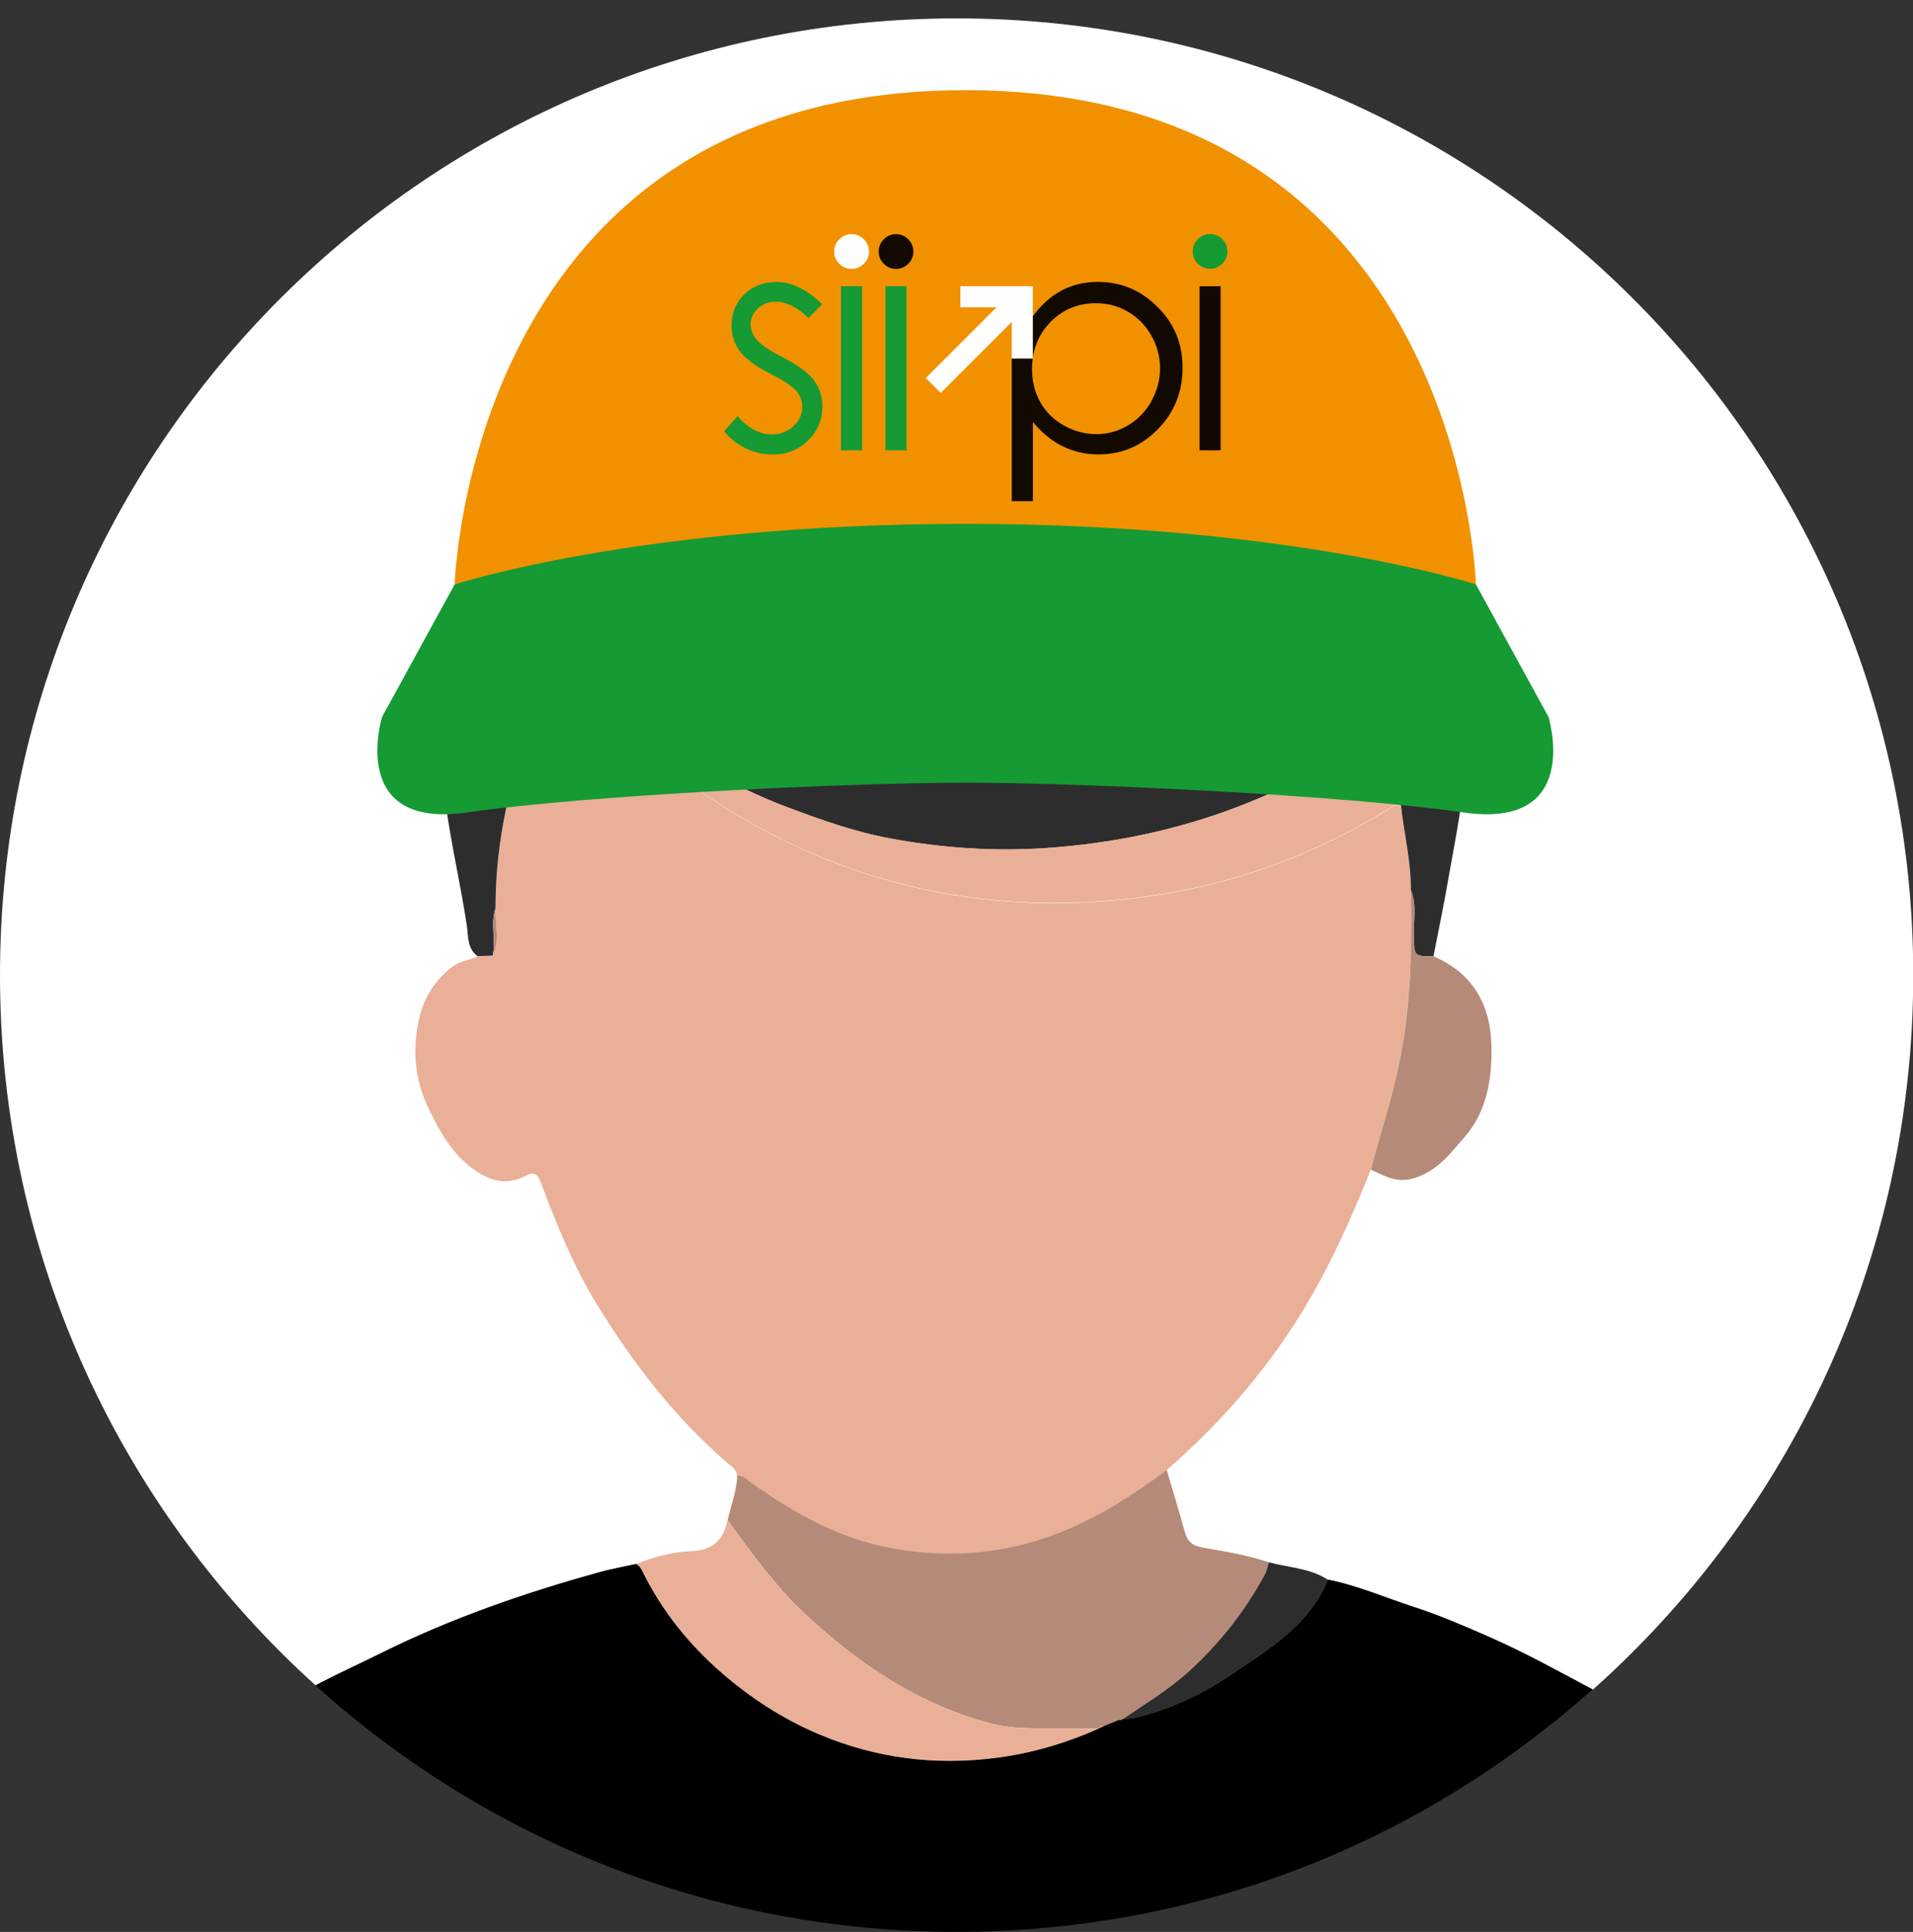<?xml version="1.0" encoding="UTF-8"?>
<svg xmlns="http://www.w3.org/2000/svg" viewBox="0 0 243.62 245.95">
  <rect x="0" y="0" width="243.62" height="245.95" fill="#333333" stroke="none"/>
  <defs>
    <style>
      .cls-1 {
        fill: #b68a78;
      }

      .cls-2 {
        fill: #fff;
      }

      .cls-3 {
        fill: #159a34;
      }

      .cls-4 {
        fill: #aa392d;
      }

      .cls-5 {
        isolation: isolate;
      }

      .cls-6 {
        fill: #e9b097;
      }

      .cls-7 {
        fill: #f29100;
      }

      .cls-8 {
        fill: #2d2d2e;
      }

      .cls-9 {
        fill: #120a00;
        mix-blend-mode: multiply;
      }
    </style>
  </defs>
  <g class="cls-5">
    <g id="Capa_1" data-name="Capa 1">
      <path class="cls-2" d="m76.34,200.17c1.53-.42,3.1-.71,4.66-1.05.5.22.7.7.93,1.15,2.46,4.89,5.82,9.08,9.94,12.67,3.7,3.22,7.77,5.87,12.29,7.8,7.31,3.12,14.91,4.09,22.8,3.06,4.52-.59,8.82-1.87,12.97-3.71l.08-.05c.2-.09.39-.18.59-.28.65-.27,1.31-.53,1.96-.8.18.17.32.16.41-.07.55-.06,1.11-.08,1.64-.2,4.32-1.04,8.34-2.88,11.98-5.34,4.89-3.3,10.13-6.36,12.55-12.24,3.76.75,7.28,2.29,10.91,3.47,3.33,1.08,6.56,2.48,9.77,3.89,4.46,1.97,8.73,4.34,13.04,6.63,25.02-22.31,40.79-54.78,40.79-90.95,0-67.27-54.54-121.81-121.81-121.81C54.54,2.34,0,56.87,0,124.15c0,35.88,15.52,68.13,40.2,90.42,2.74-1.45,5.6-2.74,8.38-4.12,8.89-4.41,18.22-7.63,27.76-10.28Z"/>
      <g>
        <path class="cls-4" d="m142.93,218.89s.02,0,.02,0c0,0,0-.01,0-.02l-.03.02Z"/>
        <path class="cls-8" d="m121.77.13c-.13,0-.25,0-.38,0,.12-.17.25-.18.38,0Z"/>
        <path class="cls-8" d="m125.55.14c-.13,0-.25,0-.38,0,.13-.17.26-.16.38,0Z"/>
        <path class="cls-6" d="m93.86,187.86c-.04-.81-.7-1.16-1.21-1.6-6.77-5.84-12.12-12.81-16.76-20.42-2.93-4.81-5.01-9.96-6.97-15.18-.42-1.12-.81-1.58-1.99-.96-2.56,1.36-4.89.53-6.95-1.08-2.41-1.87-3.84-4.33-5.24-7.15-1.53-3.08-2.02-5.97-1.78-9.09.28-3.7,1.56-7.05,4.77-9.39.96-.7,2.1-.71,3.08-1.24.64-.02,1.29-.05,1.93-.07.97-1.97.23-4.04.37-6.06-.03-11.37,3.39-21.86,8.02-32.3.99,1.04,1.8,1.9,2.62,2.76-.08.58.32.92.63,1.31,4.8,5.93,10.62,10.76,16.98,14.83,15.73,10.08,32.98,14.22,51.61,12.31,12.14-1.24,23.42-5.06,33.8-11.48.53-.33,1.01-.83,1.67-.27.38,3.52,1.27,6.98,1.23,10.55.13,7.48.02,14.94-1.55,22.32-.96,4.49-2.38,8.84-3.56,13.27-2.56,6.43-5.39,12.71-9.06,18.61-4.63,7.43-10.34,13.9-16.93,19.63-4.29,3.21-8.76,6.09-13.79,8.04-6.91,2.69-13.97,3.24-21.25,1.92-6.78-1.23-12.54-4.54-18.03-8.45-.51-.36-.95-.84-1.65-.78Z"/>
        <path class="cls-8" d="m73.75,86.06c-.82-.86-1.63-1.72-2.62-2.76-4.63,10.44-8.05,20.94-8.02,32.3-.69,1.99.08,4.06-.37,6.06-.64.02-1.29.05-1.93.07-1.34-.98-1.17-2.63-1.36-3.9-.83-5.47-2.11-10.85-2.81-16.34-1.54-12.04,2.76-22.17,10.12-31.13,3.32-4.05,7.63-7.18,12.63-9.35,3.48-1.51,6.56-3.94,9.84-5.94,7.4-4.51,15.48-7.19,23.89-9.06,2.45-.55,4.96-.89,7.4-1.29,1.78-.29,3.89-.29,5.85-.23,6.66.19,13.3.37,19.87,1.8,7.02,1.52,13.2,4.65,18.69,9.12,8.42,6.86,14.21,15.73,18.25,25.69,2.34,5.78,3.84,11.87,3.26,18.18-.4,4.3-1.29,8.55-2.03,12.81-.56,3.23-1.23,6.44-1.86,9.66-2.5-.01-2.43-.02-2.51-2.5-.07-1.98.42-4-.37-5.94.04-3.57-.84-7.03-1.23-10.55-.59-2.76-1.31-5.47-2.13-8.17-.42-1.37-.73-1.66-2.02-.72-5.13,3.71-10.73,6.57-16.62,8.84-7.85,3.01-16.01,4.68-24.39,5.26-6.67.46-13.33,0-19.86-1.21-4.53-.83-8.95-2.4-13.3-4.04-7.19-2.72-13.64-6.69-19.91-11.03-2.37-1.64-3.97-4.13-6.45-5.61Z"/>
        <path class="cls-1" d="m93.86,187.86c.7-.06,1.14.42,1.65.78,5.49,3.91,11.25,7.22,18.03,8.45,7.29,1.33,14.34.77,21.25-1.92,5.02-1.96,9.5-4.83,13.79-8.04.78,2.65,1.59,5.3,2.33,7.97.33,1.17.99,1.7,2.22,1.91,2.85.48,5.71.98,8.47,1.88-.17.53-.27,1.1-.53,1.59-2.5,4.63-5.71,8.7-9.6,12.25-2.61,2.38-5.63,4.19-8.53,6.16,0,0,.03-.02.03-.02-.14.03-.28.06-.42.09-.65.27-1.31.53-1.96.79-.26-.03-.48,0-.59.28,0,0-.08.05-.08.05-2.07-.01-4.15-.01-6.22-.03-2.5-.03-5,.02-7.47-.62-9.24-2.43-16.87-7.58-23.74-13.99-3.78-3.53-6.78-7.73-9.82-11.88.39-1.9,1.16-3.73,1.21-5.7Z"/>
        <path class="cls-6" d="m92.66,193.56c3.05,4.15,6.04,8.35,9.82,11.88,6.88,6.41,14.5,11.56,23.74,13.99,2.47.65,4.97.6,7.47.62,2.07.02,4.15.02,6.22.03-4.15,1.85-8.44,3.12-12.97,3.72-7.89,1.03-15.49.06-22.8-3.06-4.52-1.93-8.58-4.58-12.29-7.8-4.13-3.59-7.48-7.78-9.94-12.67-.22-.45-.42-.92-.93-1.15,2.25-.91,4.62-1.54,7-1.64,2.77-.12,4.14-1.38,4.66-3.92Z"/>
        <path class="cls-1" d="m179.68,113.31c.79,1.93.3,3.96.37,5.94.08,2.49.01,2.49,2.51,2.5,4.87,2.08,7.25,6,7.37,11.34.1,4.34-.58,8.42-3.47,11.73-1.75,2-3.34,4.18-6.24,5.13-2.35.77-3.86-.25-5.65-1.05,1.18-4.43,2.6-8.77,3.56-13.27,1.57-7.38,1.68-14.83,1.55-22.32Z"/>
        <path class="cls-8" d="m142.93,218.89c2.9-1.97,5.92-3.78,8.53-6.16,3.89-3.55,7.1-7.63,9.6-12.25.26-.48.36-1.06.53-1.59,2.52.68,5.23.74,7.52,2.22-2.42,5.88-7.66,8.94-12.55,12.24-3.64,2.46-7.66,4.3-11.98,5.34-.54.13-1.11.14-1.66.21Z"/>
        <path class="cls-6" d="m140,220.03c.11-.27.33-.31.59-.28-.2.09-.39.19-.59.28Z"/>
        <path class="cls-8" d="m142.54,218.96c.14-.03.28-.06.42-.09-.09.26-.23.27-.42.09Z"/>
        <path class="cls-6" d="m73.75,86.06c2.48,1.49,4.08,3.97,6.45,5.61,6.27,4.34,12.73,8.31,19.91,11.03,4.36,1.65,8.78,3.21,13.3,4.04,6.53,1.2,13.19,1.68,19.86,1.21,8.38-.58,16.54-2.25,24.39-5.26,5.89-2.26,11.5-5.13,16.62-8.84,1.3-.94,1.61-.65,2.02.72.82,2.7,1.54,5.42,2.13,8.17-.66-.56-1.14-.06-1.67.27-10.38,6.42-21.67,10.24-33.8,11.48-18.63,1.91-35.88-2.23-51.61-12.31-6.36-4.07-12.18-8.9-16.98-14.83-.32-.39-.71-.73-.63-1.31Z"/>
        <path class="cls-1" d="m62.75,121.66c.45-2-.32-4.08.37-6.06-.14,2.02.6,4.09-.37,6.06Z"/>
      </g>
      <path d="m202.83,215.09c-4.31-2.29-8.57-4.66-13.04-6.63-3.21-1.41-6.44-2.81-9.77-3.89-3.63-1.18-7.15-2.72-10.91-3.47-2.42,5.88-7.66,8.94-12.55,12.24-3.64,2.46-7.66,4.3-11.98,5.34-.53.13-1.09.14-1.64.2-.09.24-.23.25-.41.07-.65.27-1.31.53-1.96.8-.2.09-.39.18-.59.28l-.08.05c-4.15,1.85-8.44,3.12-12.97,3.71-7.89,1.03-15.49.06-22.8-3.06-4.52-1.93-8.58-4.58-12.29-7.8-4.13-3.59-7.48-7.78-9.94-12.67-.22-.45-.42-.92-.93-1.15-1.55.35-3.13.63-4.66,1.05-9.54,2.64-18.88,5.87-27.76,10.28-2.78,1.38-5.63,2.67-8.38,4.12,21.6,19.5,50.22,31.38,81.61,31.38s59.49-11.67,81.02-30.86Z"/>
      <path class="cls-7" d="m57.9,74.41s1.76-62.93,65.03-62.93c63.27,0,65.03,62.93,65.03,62.93"/>
      <path class="cls-3" d="m122.93,66.69c-41.32,0-65.03,7.71-65.03,7.71l-9.24,16.87s-4.45,14.38,10.85,12.16c15.3-2.22,48.77-3.79,63.42-3.79,14.65,0,48.12,1.57,63.42,3.79,15.3,2.22,10.85-12.16,10.85-12.16l-9.24-16.87s-23.71-7.71-65.03-7.71"/>
      <g>
        <g>
          <path class="cls-3" d="m98.29,55.3c-1.54,0-3-.77-4.37-2.32l-1.69,1.92c.72.92,1.63,1.64,2.72,2.17,1.09.53,2.25.79,3.45.79,1.81,0,3.31-.6,4.52-1.79,1.2-1.19,1.81-2.64,1.81-4.36,0-1.21-.35-2.31-1.06-3.28-.72-.96-2.08-1.96-4.08-2.99-1.64-.84-2.72-1.58-3.23-2.21-.51-.61-.77-1.26-.77-1.94,0-.77.31-1.44.93-2.02.62-.58,1.37-.86,2.24-.86,1.37,0,2.78.7,4.21,2.09l1.73-1.78c-1.95-1.88-3.88-2.82-5.81-2.82-1.65,0-3.02.52-4.1,1.57-1.08,1.05-1.63,2.37-1.63,3.95,0,1.22.34,2.3,1.02,3.24.68.95,1.96,1.91,3.85,2.88,1.76.9,2.88,1.64,3.39,2.23.5.6.75,1.29.75,2.05,0,.93-.38,1.75-1.13,2.44-.76.69-1.67,1.04-2.75,1.04Z"/>
          <rect class="cls-3" x="107.1" y="36.44" width="2.69" height="20.89"/>
          <rect class="cls-3" x="112.76" y="36.44" width="2.69" height="20.89"/>
          <rect class="cls-9" x="152.76" y="36.44" width="2.69" height="20.89"/>
          <path class="cls-2" d="m108.44,34.23c.61,0,1.13-.22,1.57-.65.43-.43.65-.95.65-1.55s-.22-1.14-.65-1.57c-.43-.43-.96-.65-1.57-.65s-1.12.22-1.55.65c-.43.43-.65.96-.65,1.57s.22,1.12.65,1.55c.43.44.95.65,1.55.65Z"/>
          <path class="cls-9" d="m114.1,34.23c.61,0,1.14-.22,1.57-.65.43-.43.65-.95.65-1.55s-.22-1.14-.65-1.57c-.43-.43-.95-.65-1.57-.65s-1.11.22-1.55.65c-.43.43-.65.96-.65,1.57s.22,1.12.65,1.55c.43.44.95.65,1.55.65Z"/>
          <path class="cls-3" d="m155.66,30.45c-.43-.43-.96-.65-1.57-.65s-1.12.22-1.55.65c-.43.44-.65.96-.65,1.57s.22,1.12.65,1.55c.43.44.95.65,1.55.65s1.14-.22,1.57-.65c.43-.43.65-.95.65-1.55s-.22-1.14-.65-1.57Z"/>
          <polygon class="cls-2" points="122.3 36.44 122.3 39.12 126.91 39.12 117.9 48.13 119.8 50.02 128.85 40.98 128.85 45.67 131.53 45.67 131.53 40.27 131.53 36.44 122.3 36.44"/>
        </g>
        <path class="cls-9" d="m147.43,39.1c-2.11-2.14-4.65-3.21-7.61-3.21-1.7,0-3.24.36-4.62,1.09-1.38.73-2.6,1.82-3.66,3.28v5.39h-2.69s0,18.15,0,18.15h2.69s0-10.08,0-10.08c1.12,1.37,2.38,2.4,3.78,3.09,1.39.69,2.92,1.04,4.58,1.04,2.95,0,5.47-1.07,7.57-3.22,2.09-2.14,3.13-4.75,3.13-7.82s-1.05-5.58-3.16-7.72Zm-.79,11.97c-.74,1.32-1.74,2.35-3,3.09-1.25.74-2.59,1.11-4.02,1.11s-2.82-.37-4.13-1.1c-1.3-.73-2.31-1.72-3.01-2.97-.7-1.25-1.05-2.66-1.05-4.22,0-2.38.78-4.37,2.35-5.98,1.57-1.6,3.5-2.4,5.79-2.4,1.47,0,2.84.36,4.08,1.09,1.25.72,2.24,1.74,2.98,3.05.74,1.31,1.1,2.7,1.1,4.16s-.37,2.84-1.11,4.16Z"/>
      </g>
    </g>
  </g>
</svg>